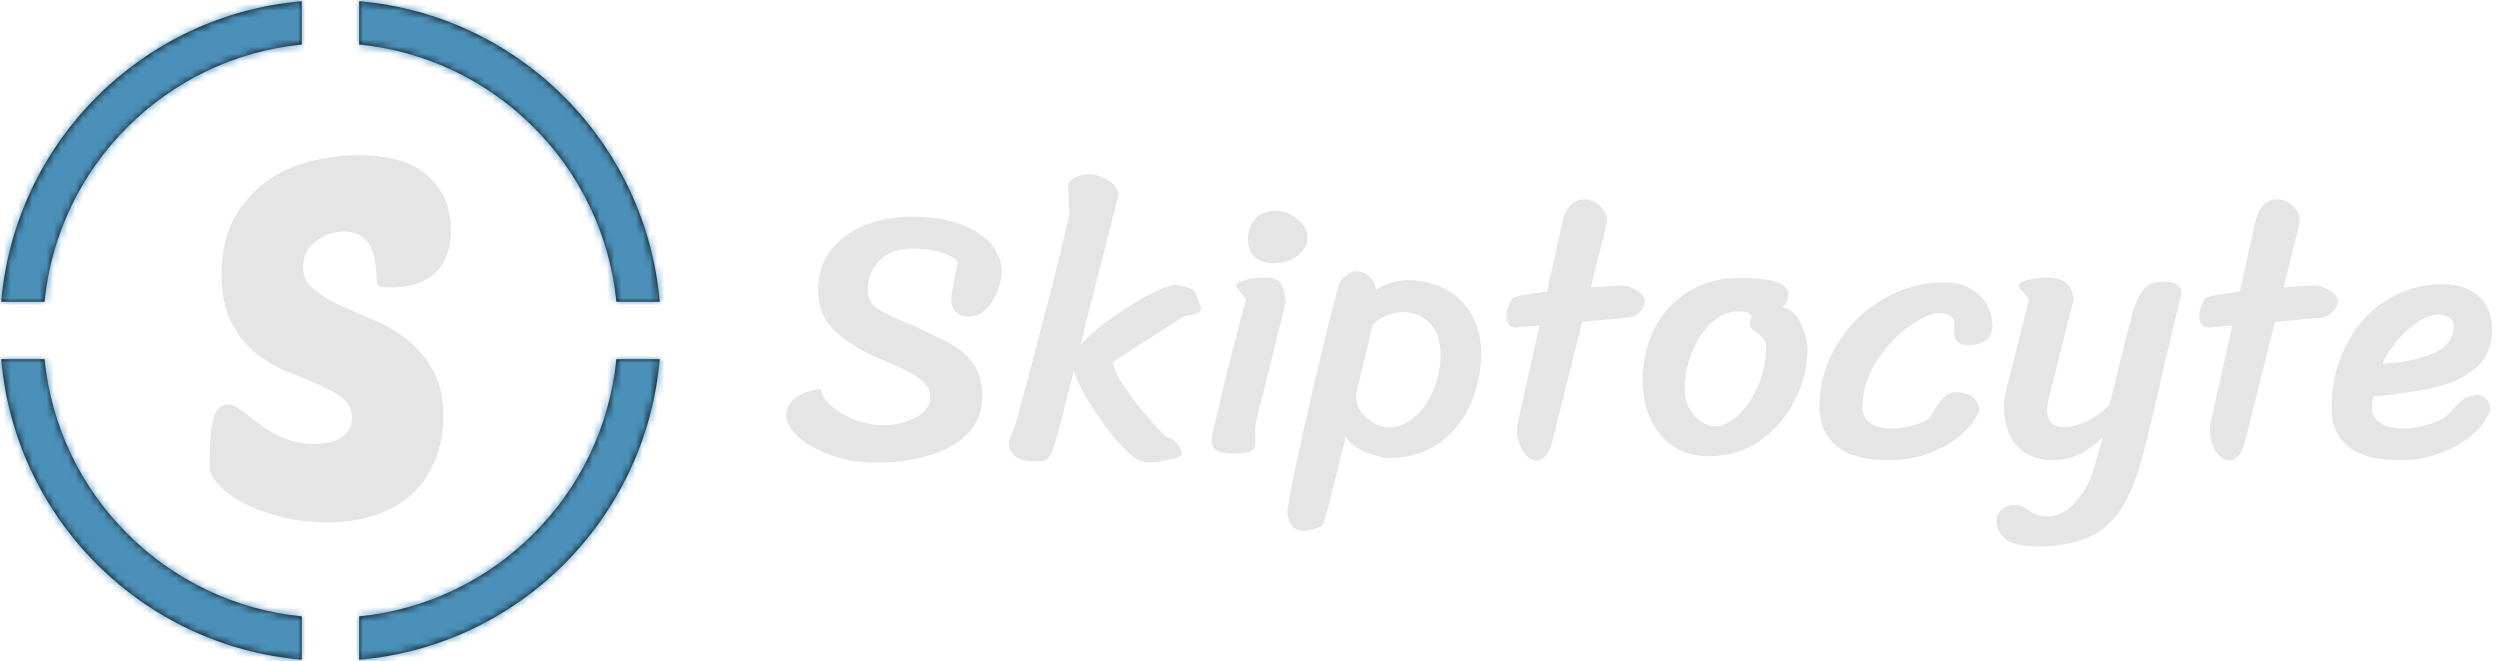 <svg width="348" height="92" viewBox="0 0 348 92" fill="none" xmlns="http://www.w3.org/2000/svg">
<mask id="path-1-inside-1" fill="white">
<path fill-rule="evenodd" clip-rule="evenodd" d="M0.172 42C2.085 19.786 19.786 2.085 42 0.172V6.197C23.102 8.074 8.074 23.102 6.198 42H0.172ZM0.172 50C2.085 72.214 19.786 89.915 42 91.829V85.802C23.102 83.926 8.074 68.898 6.198 50H0.172ZM85.802 50C83.926 68.898 68.898 83.926 50 85.802V91.829C72.214 89.915 89.915 72.214 91.829 50H85.802ZM91.829 42C89.915 19.786 72.214 2.085 50 0.172V6.197C68.898 8.074 83.926 23.102 85.802 42H91.829Z"/>
</mask>
<path fill-rule="evenodd" clip-rule="evenodd" d="M0.172 42C2.085 19.786 19.786 2.085 42 0.172V6.197C23.102 8.074 8.074 23.102 6.198 42H0.172ZM0.172 50C2.085 72.214 19.786 89.915 42 91.829V85.802C23.102 83.926 8.074 68.898 6.198 50H0.172ZM85.802 50C83.926 68.898 68.898 83.926 50 85.802V91.829C72.214 89.915 89.915 72.214 91.829 50H85.802ZM91.829 42C89.915 19.786 72.214 2.085 50 0.172V6.197C68.898 8.074 83.926 23.102 85.802 42H91.829Z" fill="black"/>
<path d="M42 0.172H66V-25.985L39.94 -23.74L42 0.172ZM0.172 42L-23.74 39.94L-25.985 66H0.172V42ZM42 6.197L44.371 30.08L66 27.933V6.197H42ZM6.198 42V66H27.933L30.08 44.371L6.198 42ZM0.172 50V26H-25.985L-23.74 52.06L0.172 50ZM42 91.829L39.94 115.74L66 117.985V91.829H42ZM42 85.802H66V64.067L44.371 61.92L42 85.802ZM6.198 50L30.08 47.629L27.933 26H6.198V50ZM50 85.802L47.629 61.92L26 64.067L26 85.802H50ZM85.802 50V26H64.067L61.92 47.629L85.802 50ZM50 91.829H26V117.985L52.06 115.74L50 91.829ZM91.829 50L115.74 52.06L117.985 26H91.829V50ZM50 0.172L52.06 -23.74L26 -25.985L26 0.172H50ZM91.829 42V66H117.985L115.74 39.94L91.829 42ZM50 6.197H26V27.933L47.629 30.08L50 6.197ZM85.802 42L61.92 44.371L64.067 66H85.802V42ZM39.94 -23.74C6.098 -20.825 -20.825 6.098 -23.74 39.94L24.083 44.06C24.995 33.474 33.474 24.995 44.06 24.083L39.94 -23.74ZM66 6.197V0.172H18V6.197H66ZM30.08 44.371C30.826 36.853 36.853 30.826 44.371 30.08L39.629 -17.685C9.351 -14.679 -14.679 9.351 -17.685 39.629L30.08 44.371ZM0.172 66H6.198V18H0.172V66ZM-23.74 52.06C-20.825 85.902 6.098 112.825 39.94 115.74L44.06 67.917C33.474 67.005 24.995 58.526 24.083 47.94L-23.74 52.06ZM66 91.829V85.802H18V91.829H66ZM44.371 61.92C36.853 61.173 30.826 55.147 30.08 47.629L-17.685 52.371C-14.679 82.648 9.352 106.679 39.629 109.685L44.371 61.92ZM6.198 26H0.172V74H6.198V26ZM52.371 109.685C82.648 106.679 106.679 82.648 109.685 52.371L61.92 47.629C61.173 55.147 55.147 61.173 47.629 61.92L52.371 109.685ZM74 91.829V85.802H26V91.829H74ZM67.917 47.94C67.005 58.526 58.526 67.005 47.94 67.917L52.06 115.74C85.902 112.825 112.825 85.902 115.74 52.06L67.917 47.94ZM91.829 26H85.802V74H91.829V26ZM47.94 24.083C58.526 24.995 67.005 33.474 67.917 44.06L115.74 39.94C112.825 6.098 85.902 -20.825 52.06 -23.74L47.94 24.083ZM74 6.197V0.172H26V6.197H74ZM109.685 39.629C106.679 9.352 82.648 -14.679 52.371 -17.685L47.629 30.08C55.147 30.826 61.173 36.853 61.92 44.371L109.685 39.629ZM85.802 66H91.829V18H85.802V66Z" fill="#4A90B8" mask="url(#path-1-inside-1)"/>
<path d="M49.82 21.6C54.207 21.6 57.45 22.557 59.55 24.47C61.697 26.383 62.77 28.88 62.77 31.96C62.77 34.573 62.047 36.58 60.6 37.98C59.153 39.333 57.077 40.01 54.37 40.01C53.53 40.01 52.993 39.94 52.76 39.8C52.527 39.613 52.41 39.263 52.41 38.75C52.41 38.283 52.363 37.677 52.27 36.93C52.223 36.183 52.06 35.46 51.78 34.76C51.5 34.06 51.057 33.477 50.45 33.01C49.843 32.497 49.003 32.24 47.93 32.24C46.437 32.24 45.107 32.707 43.94 33.64C42.773 34.527 42.19 35.693 42.19 37.14C42.19 38.4 42.657 39.427 43.59 40.22C44.57 41.013 45.783 41.76 47.23 42.46C48.677 43.113 50.24 43.79 51.92 44.49C53.647 45.19 55.233 46.123 56.68 47.29C58.127 48.41 59.317 49.833 60.25 51.56C61.23 53.24 61.72 55.387 61.72 58C61.72 60.053 61.37 61.99 60.67 63.81C60.017 65.583 59.013 67.147 57.66 68.5C56.353 69.807 54.673 70.833 52.62 71.58C50.613 72.327 48.257 72.7 45.55 72.7C43.217 72.7 41.047 72.443 39.04 71.93C37.08 71.417 35.353 70.787 33.86 70.04C32.413 69.247 31.27 68.407 30.43 67.52C29.59 66.587 29.17 65.747 29.17 65C29.17 61.92 29.333 59.703 29.66 58.35C30.033 56.997 30.687 56.32 31.62 56.32C32.273 56.32 32.95 56.6 33.65 57.16C34.397 57.72 35.237 58.35 36.17 59.05C37.103 59.75 38.177 60.38 39.39 60.94C40.65 61.5 42.097 61.78 43.73 61.78C44.383 61.78 45.013 61.733 45.62 61.64C46.273 61.5 46.833 61.29 47.3 61.01C47.813 60.73 48.21 60.357 48.49 59.89C48.817 59.423 48.98 58.863 48.98 58.21C48.98 57.043 48.537 56.11 47.65 55.41C46.763 54.71 45.643 54.08 44.29 53.52C42.937 52.913 41.467 52.307 39.88 51.7C38.34 51.047 36.893 50.183 35.54 49.11C34.187 47.99 33.067 46.567 32.18 44.84C31.293 43.113 30.85 40.897 30.85 38.19C30.85 35.157 31.41 32.59 32.53 30.49C33.697 28.39 35.167 26.687 36.94 25.38C38.76 24.027 40.79 23.07 43.03 22.51C45.317 21.903 47.58 21.6 49.82 21.6Z" fill="#E5E5E5"/>
<path d="M133.35 36.65C133.183 36.117 132.533 35.65 131.4 35.25C130.3 34.817 128.85 34.6 127.05 34.6C125.083 34.6 123.55 35.15 122.45 36.25C121.35 37.35 120.8 38.733 120.8 40.4C120.8 41.433 121.167 42.233 121.9 42.8C122.667 43.333 123.833 43.933 125.4 44.6L127.2 45.35L128.7 46.05C130.5 46.85 131.917 47.583 132.95 48.25C134.017 48.883 134.917 49.767 135.65 50.9C136.383 52.033 136.75 53.483 136.75 55.25C136.75 57.15 136.117 58.8 134.85 60.2C133.617 61.567 131.883 62.6 129.65 63.3C127.417 64.033 124.817 64.4 121.85 64.4C119.65 64.4 117.583 64.05 115.65 63.35C113.75 62.683 112.233 61.833 111.1 60.8C110 59.767 109.45 58.75 109.45 57.75C109.45 56.783 109.867 56 110.7 55.4C111.533 54.767 112.717 54.333 114.25 54.1C114.417 55.067 114.983 55.933 115.95 56.7C116.917 57.467 118.033 58.083 119.3 58.55C120.6 58.983 121.733 59.2 122.7 59.2C124.467 59.2 126.033 58.85 127.4 58.15C128.8 57.45 129.5 56.483 129.5 55.25C129.5 54.217 129 53.367 128 52.7C127.033 52 125.567 51.25 123.6 50.45L120.95 49.25C118.783 48.183 117.067 46.983 115.8 45.65C114.533 44.317 113.9 42.55 113.9 40.35C113.9 37.917 114.583 35.95 115.95 34.45C117.317 32.917 118.967 31.817 120.9 31.15C122.867 30.483 124.783 30.15 126.65 30.15C129.617 30.15 132.05 30.533 133.95 31.3C135.883 32.067 137.283 33.033 138.15 34.2C139.017 35.367 139.45 36.567 139.45 37.8C139.45 38.5 139.267 39.35 138.9 40.35C138.567 41.35 138.05 42.217 137.35 42.95C136.683 43.683 135.867 44.05 134.9 44.05C133.233 44.05 132.4 43.183 132.4 41.45C132.467 40.917 132.617 40.05 132.85 38.85C133.083 37.617 133.25 36.883 133.35 36.65ZM166.296 40.6C166.43 40.8 166.596 41.183 166.796 41.75C167.03 42.283 167.146 42.7 167.146 43C167.146 43.167 167.13 43.267 167.096 43.3C166.93 43.5 166.546 43.667 165.946 43.8C165.346 43.933 164.946 44.017 164.746 44.05C163.713 44.717 162.063 45.783 159.796 47.25C157.563 48.683 155.93 49.733 154.896 50.4C154.963 51.2 155.563 52.433 156.696 54.1C157.83 55.733 159.046 57.283 160.346 58.75C161.646 60.217 162.43 60.95 162.696 60.95C162.996 60.95 163.363 61.2 163.796 61.7C164.263 62.2 164.496 62.65 164.496 63.05C164.496 63.417 164.263 63.65 163.796 63.75C163.496 63.817 162.93 63.933 162.096 64.1C161.296 64.267 160.596 64.35 159.996 64.35C159.463 64.35 159.046 64.283 158.746 64.15C157.98 63.883 156.93 63 155.596 61.5C154.296 59.967 153.046 58.267 151.846 56.4C150.646 54.5 149.863 52.867 149.496 51.5C148.43 55.8 147.68 58.75 147.246 60.35C146.813 61.917 146.463 62.933 146.196 63.4C145.93 63.9 145.613 64.15 145.246 64.15L143.846 64.2C141.646 64.2 140.496 63.317 140.396 61.55C141.063 59.917 141.53 58.567 141.796 57.5C145.096 45.267 147.446 36.05 148.846 29.85C148.813 29.35 148.78 28.667 148.746 27.8C148.713 26.9 148.696 26.2 148.696 25.7C148.796 25.267 149.163 24.917 149.796 24.65C150.463 24.383 151.063 24.25 151.596 24.25C152.43 24.25 153.313 24.533 154.246 25.1C155.18 25.667 155.663 26.35 155.696 27.15L151.246 44.6L150.396 48.05C151.096 47.183 152.28 46.117 153.946 44.85C155.646 43.583 157.38 42.45 159.146 41.45C160.946 40.45 162.38 39.85 163.446 39.65C163.713 39.65 164.196 39.733 164.896 39.9C165.63 40.067 166.096 40.3 166.296 40.6ZM173.709 33.3C173.709 32.267 174.026 31.35 174.659 30.55C175.326 29.75 176.242 29.35 177.409 29.35C178.642 29.35 179.709 29.733 180.609 30.5C181.542 31.267 182.009 32.133 182.009 33.1C182.009 34.067 181.542 34.9 180.609 35.6C179.676 36.3 178.592 36.65 177.359 36.65C176.159 36.65 175.242 36.35 174.609 35.75C174.009 35.117 173.709 34.3 173.709 33.3ZM178.959 42.15C177.192 49.35 175.842 54.767 174.909 58.4C174.776 58.933 174.709 59.517 174.709 60.15L174.759 61.55C174.759 62.117 174.576 62.517 174.209 62.75C173.876 62.983 173.142 63.117 172.009 63.15C170.909 63.15 170.076 63.033 169.509 62.8C168.942 62.567 168.659 62.067 168.659 61.3C168.659 60.933 169.076 58.983 169.909 55.45C170.776 51.917 171.942 47.317 173.409 41.65L172.259 40.15C172.159 40.05 172.109 39.933 172.109 39.8C172.109 39.467 172.476 39.2 173.209 39C173.942 38.767 174.959 38.65 176.259 38.65C177.392 38.65 178.109 38.983 178.409 39.65C178.742 40.283 178.926 41.117 178.959 42.15ZM187.327 60.8C187.294 61 186.844 62.817 185.977 66.25C185.144 69.717 184.561 71.9 184.227 72.8C184.094 73.167 183.694 73.433 183.027 73.6C182.361 73.8 181.877 73.9 181.577 73.9C180.077 73.9 179.277 72.983 179.177 71.15C179.811 67.35 180.877 62.233 182.377 55.8C183.877 49.333 185.177 44.05 186.277 39.95C186.344 39.45 186.644 38.967 187.177 38.5C187.744 38 188.244 37.75 188.677 37.75C189.444 37.75 190.077 37.983 190.577 38.45C191.111 38.883 191.427 39.517 191.527 40.35C192.861 39.45 194.394 39 196.127 39C197.994 39 199.694 39.417 201.227 40.25C202.761 41.05 203.961 42.217 204.827 43.75C205.727 45.283 206.177 47.067 206.177 49.1C206.177 51.6 205.694 53.967 204.727 56.2C203.761 58.433 202.311 60.25 200.377 61.65C198.444 63.05 196.111 63.75 193.377 63.75C192.511 63.75 191.394 63.467 190.027 62.9C188.661 62.3 187.761 61.6 187.327 60.8ZM188.877 54.45C188.811 54.85 188.777 55.133 188.777 55.3C188.811 56.133 189.077 56.867 189.577 57.5C190.111 58.133 190.727 58.633 191.427 59C192.127 59.333 192.711 59.5 193.177 59.5C194.644 59.5 195.927 58.983 197.027 57.95C198.161 56.917 199.027 55.617 199.627 54.05C200.227 52.483 200.527 50.95 200.527 49.45C200.527 47.483 200.027 46 199.027 45C198.027 43.967 196.794 43.45 195.327 43.45C194.561 43.45 193.794 43.6 193.027 43.9C192.294 44.2 191.644 44.65 191.077 45.25L188.877 54.45ZM210.893 45.6C210.493 45.6 210.193 45.45 209.993 45.15C209.793 44.817 209.693 44.4 209.693 43.9C209.693 43.2 209.96 42.417 210.493 41.55C210.793 41.25 212.41 40.933 215.343 40.6L217.493 30.9C217.727 29.833 218.11 29.05 218.643 28.55C219.21 28.017 219.827 27.75 220.493 27.75C221.293 27.75 222.01 28.033 222.643 28.6C223.31 29.167 223.66 29.833 223.693 30.6C223.693 30.8 223.66 31.067 223.593 31.4L221.443 40C223.643 39.833 225.06 39.75 225.693 39.75C226.26 39.75 226.793 39.883 227.293 40.15C227.827 40.383 228.243 40.667 228.543 41C228.843 41.333 228.993 41.617 228.993 41.85C228.993 42.417 228.76 42.933 228.293 43.4C227.86 43.833 227.36 44.1 226.793 44.2L220.243 44.8L215.943 62C215.443 63.4 214.76 64.1 213.893 64.1C213.193 64.1 212.56 63.667 211.993 62.8C211.46 61.933 211.193 60.95 211.193 59.85C211.193 59.417 211.243 58.983 211.343 58.55L214.293 45.3L210.893 45.6ZM237.959 63.5C235.026 63.5 232.743 62.5 231.109 60.5C229.476 58.5 228.659 55.95 228.659 52.85C228.659 50.25 229.209 47.867 230.309 45.7C231.443 43.533 233.009 41.833 235.009 40.6C237.043 39.333 239.359 38.7 241.959 38.7C244.859 38.7 246.809 38.95 247.809 39.45C248.109 39.583 248.376 39.8 248.609 40.1C248.843 40.367 248.959 40.633 248.959 40.9C248.959 41.233 248.876 41.583 248.709 41.95C248.576 42.317 248.359 42.6 248.059 42.8C248.826 42.867 249.476 43.25 250.009 43.95C250.543 44.617 250.943 45.4 251.209 46.3C251.476 47.2 251.609 47.983 251.609 48.65C251.609 51.017 251.026 53.35 249.859 55.65C248.726 57.95 247.126 59.833 245.059 61.3C242.993 62.767 240.626 63.5 237.959 63.5ZM238.709 59.35C239.776 59.35 240.859 58.833 241.959 57.8C243.093 56.733 244.026 55.333 244.759 53.6C245.493 51.867 245.859 50.05 245.859 48.15C245.859 47.783 245.726 47.45 245.459 47.15C245.226 46.85 244.893 46.533 244.459 46.2C244.226 46.033 244.009 45.867 243.809 45.7C243.643 45.5 243.559 45.317 243.559 45.15C243.559 45.017 243.593 44.833 243.659 44.6C243.759 44.367 243.809 44.2 243.809 44.1C243.809 43.6 243.193 43.35 241.959 43.35C240.593 43.35 239.326 43.9 238.159 45C237.026 46.1 236.126 47.5 235.459 49.2C234.826 50.9 234.509 52.567 234.509 54.2C234.509 55.167 234.726 56.05 235.159 56.85C235.593 57.617 236.126 58.233 236.759 58.7C237.426 59.133 238.076 59.35 238.709 59.35ZM275.55 57.1C275.15 58.167 274.367 59.25 273.2 60.35C272.033 61.417 270.55 62.3 268.75 63C266.95 63.7 264.983 64.05 262.85 64.05C259.583 64.05 257.167 63.383 255.6 62.05C254.033 60.683 253.25 58.917 253.25 56.75C253.25 53.617 254.05 50.717 255.65 48.05C257.25 45.35 259.4 43.217 262.1 41.65C264.8 40.083 267.683 39.3 270.75 39.3C272.65 39.3 274.217 39.867 275.45 41C276.717 42.1 277.35 43.6 277.35 45.5C277.35 46.233 277.05 46.85 276.45 47.35C275.85 47.817 275.05 48.05 274.05 48.05C273.25 48.05 272.7 47.867 272.4 47.5C272.133 47.133 272 46.65 272 46.05L272.05 44.9C272.05 44.5 271.833 44.183 271.4 43.95C270.967 43.683 270.5 43.55 270 43.55C268.967 43.55 267.567 44.167 265.8 45.4C264.067 46.633 262.533 48.267 261.2 50.3C259.9 52.3 259.25 54.45 259.25 56.75C259.25 57.683 259.617 58.4 260.35 58.9C261.083 59.4 262.167 59.65 263.6 59.65C264.5 59.65 265.533 59.467 266.7 59.1C267.867 58.733 268.6 58.267 268.9 57.7C270.033 55.633 271.067 54.6 272 54.6C273.367 54.6 274.283 54.867 274.75 55.4C275.25 55.9 275.517 56.467 275.55 57.1ZM285.101 55.9C285.001 56.3 284.951 56.7 284.951 57.1C284.951 57.8 285.135 58.367 285.501 58.8C285.868 59.233 286.451 59.45 287.251 59.45C288.285 59.45 289.401 59.15 290.601 58.55C291.801 57.95 292.818 57.217 293.651 56.35L294.601 52.4C295.235 49.733 295.968 46.85 296.801 43.75C297.168 42.417 297.635 41.333 298.201 40.5C298.801 39.633 299.735 39.2 301.001 39.2C302.768 39.2 303.651 39.733 303.651 40.8C303.651 40.967 303.601 41.183 303.501 41.45C303.435 41.683 303.385 41.883 303.351 42.05C302.185 46.983 301.535 49.733 301.401 50.3C299.835 57.3 298.651 62.167 297.851 64.9C296.685 68.933 295.018 71.8 292.851 73.5C290.685 75.2 287.668 76.05 283.801 76.05C281.468 76.05 279.901 75.7 279.101 75C278.301 74.333 277.901 73.5 277.901 72.5C277.901 71.9 278.135 71.383 278.601 70.95C279.101 70.517 279.651 70.3 280.251 70.3C280.751 70.3 281.135 70.35 281.401 70.45C281.701 70.583 282.018 70.767 282.351 71C282.751 71.3 283.151 71.517 283.551 71.65C283.951 71.817 284.535 71.9 285.301 71.9C285.868 71.9 286.551 71.667 287.351 71.2C288.151 70.733 288.918 69.983 289.651 68.95C290.418 67.95 291.018 66.717 291.451 65.25L292.701 60.9C291.568 61.967 290.468 62.75 289.401 63.25C288.335 63.783 287.135 64.05 285.801 64.05C283.601 64.05 281.901 63.367 280.701 62C279.535 60.633 278.951 58.817 278.951 56.55C278.951 55.883 279.051 55.15 279.251 54.35L282.451 41.65L281.151 40.15C281.051 40.05 281.001 39.933 281.001 39.8C281.001 39.467 281.368 39.2 282.101 39C282.835 38.767 283.851 38.65 285.151 38.65C287.285 38.65 288.451 39.667 288.651 41.7L285.101 55.9ZM307.329 45.6C306.929 45.6 306.629 45.45 306.429 45.15C306.229 44.817 306.129 44.4 306.129 43.9C306.129 43.2 306.396 42.417 306.929 41.55C307.229 41.25 308.846 40.933 311.779 40.6L313.929 30.9C314.162 29.833 314.546 29.05 315.079 28.55C315.646 28.017 316.262 27.75 316.929 27.75C317.729 27.75 318.446 28.033 319.079 28.6C319.746 29.167 320.096 29.833 320.129 30.6C320.129 30.8 320.096 31.067 320.029 31.4L317.879 40C320.079 39.833 321.496 39.75 322.129 39.75C322.696 39.75 323.229 39.883 323.729 40.15C324.262 40.383 324.679 40.667 324.979 41C325.279 41.333 325.429 41.617 325.429 41.85C325.429 42.417 325.196 42.933 324.729 43.4C324.296 43.833 323.796 44.1 323.229 44.2L316.679 44.8L312.379 62C311.879 63.4 311.196 64.1 310.329 64.1C309.629 64.1 308.996 63.667 308.429 62.8C307.896 61.933 307.629 60.95 307.629 59.85C307.629 59.417 307.679 58.983 307.779 58.55L310.729 45.3L307.329 45.6ZM334.045 64.05C330.745 64.05 328.328 63.4 326.795 62.1C325.295 60.8 324.545 59.067 324.545 56.9C324.545 53.667 325.212 50.733 326.545 48.1C327.878 45.433 329.728 43.35 332.095 41.85C334.462 40.317 337.162 39.55 340.195 39.55C342.095 39.55 343.678 40.083 344.945 41.15C346.245 42.217 346.895 43.8 346.895 45.9C346.895 48.133 346.162 49.883 344.695 51.15C343.262 52.417 341.378 53.333 339.045 53.9C336.745 54.433 333.845 54.867 330.345 55.2C330.245 55.633 330.195 56.15 330.195 56.75C330.195 57.683 330.595 58.4 331.395 58.9C332.195 59.4 333.312 59.65 334.745 59.65C335.778 59.65 336.978 59.433 338.345 59C339.745 58.567 340.812 57.85 341.545 56.85C341.978 56.283 342.478 55.833 343.045 55.5C343.645 55.167 344.228 55 344.795 55C345.328 55 345.762 55.183 346.095 55.55C346.462 55.883 346.645 56.4 346.645 57.1C346.278 58.167 345.512 59.25 344.345 60.35C343.178 61.417 341.695 62.3 339.895 63C338.128 63.7 336.178 64.05 334.045 64.05ZM331.645 50.6C333.778 50.567 335.962 50.167 338.195 49.4C340.428 48.6 341.545 47.217 341.545 45.25C341.545 44.783 341.328 44.433 340.895 44.2C340.462 43.933 339.995 43.8 339.495 43.8C338.528 43.8 337.512 44.167 336.445 44.9C335.412 45.6 334.462 46.483 333.595 47.55C332.728 48.583 332.078 49.6 331.645 50.6Z" fill="#E5E5E5"/>
</svg>
